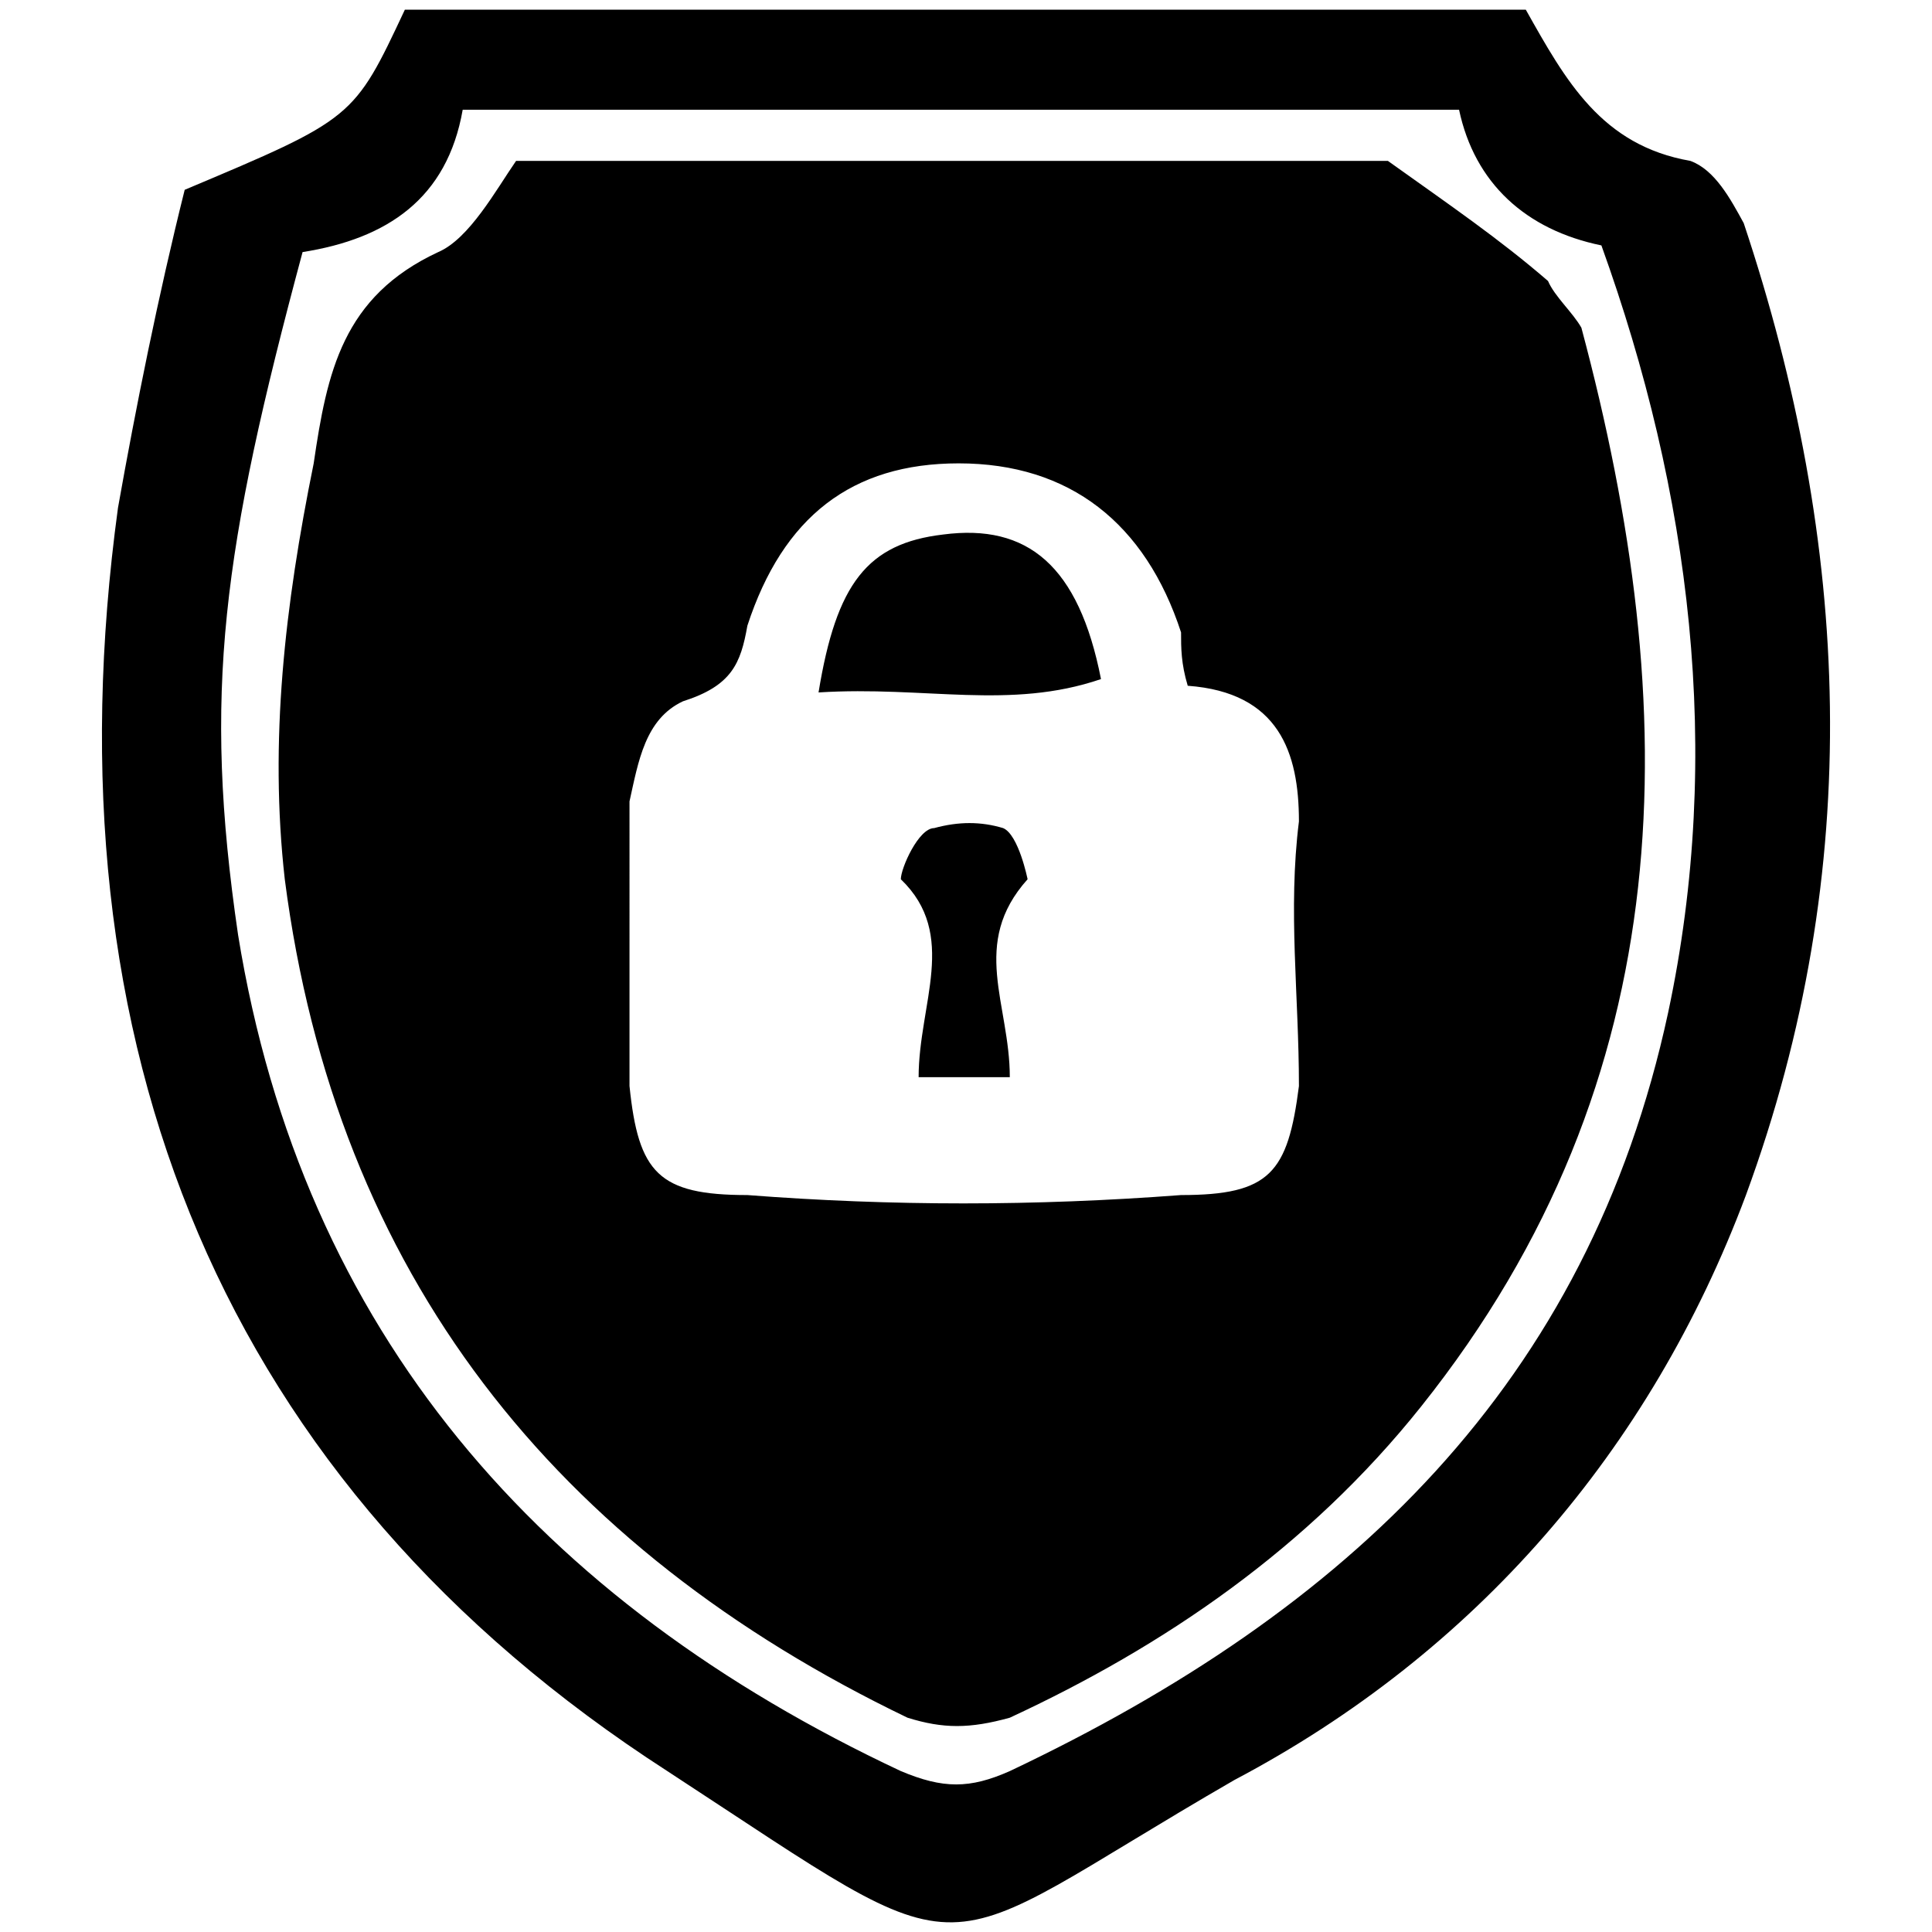 <svg xmlns="http://www.w3.org/2000/svg" viewBox="0 0 1000 1000"><path d="M95.6 98.243c-13.814 55.255-25.325 112.812-34.534 164.614-37.988 278.577 54.103 505.353 284.333 653.85 165.765 108.208 130.08 98.999 293.542 4.605 124.324-65.615 215.264-170.37 264.763-302.751 62.162-169.219 54.104-337.286-1.15-503.051-6.908-12.663-14.966-27.628-27.628-32.232C828.88 75.22 810.462 41.837 789.74 5H209.563C183.087 61.406 183.087 61.406 95.6 98.243zm27.628 385.634c-18.419-125.475-8.058-199.149 33.383-353.402 43.743-6.907 74.824-27.628 82.882-73.673h515.714c8.058 37.987 34.534 62.161 73.673 70.22 46.046 127.777 63.313 262.46 34.534 397.145-41.441 192.241-165.765 309.658-340.739 392.54-20.72 9.21-34.534 9.21-56.406 0-186.486-87.487-309.658-226.775-343.041-432.83zm24.174-28.779c26.476 204.904 140.44 346.495 322.32 433.982 18.419 5.756 32.232 5.756 52.953 0 79.43-36.837 154.254-87.487 212.962-161.16 135.835-170.37 135.835-360.31 82.883-558.306-4.605-8.058-13.814-16.116-17.268-24.174-25.325-21.872-50.65-39.14-82.882-62.162H267.12c-10.36 14.965-24.173 40.29-40.29 47.197-49.499 23.023-57.557 62.162-64.464 109.359-14.964 73.673-23.022 143.893-14.964 215.264zm178.427 107.057V414.808c4.605-20.72 8.058-42.593 27.628-51.802 25.325-8.058 29.93-19.57 33.383-39.139 18.418-56.406 54.104-84.033 109.359-84.033 57.557 0 96.696 31.08 115.114 87.487 0 8.058 0 16.116 3.454 27.627 47.197 3.454 57.557 34.535 57.557 70.22-5.756 46.046 0 89.79 0 136.987-5.756 44.894-14.965 56.406-61.01 56.406-75.976 5.755-149.65 5.755-224.474 0-46.046 0-56.406-11.512-61.01-56.406zm97.848-203.753c55.255-3.454 98.998 9.209 146.195-6.907-11.511-58.709-37.988-80.58-81.731-74.825-39.14 4.605-55.255 25.326-64.464 81.732zm42.592 96.696c29.93 28.779 9.21 64.464 9.21 102.452h47.196c0-37.988-20.72-69.069 9.21-102.452 0 0-4.605-23.023-12.663-26.476-11.512-3.454-23.023-3.454-35.686 0-8.058 0-17.267 20.72-17.267 26.476z"/></svg>